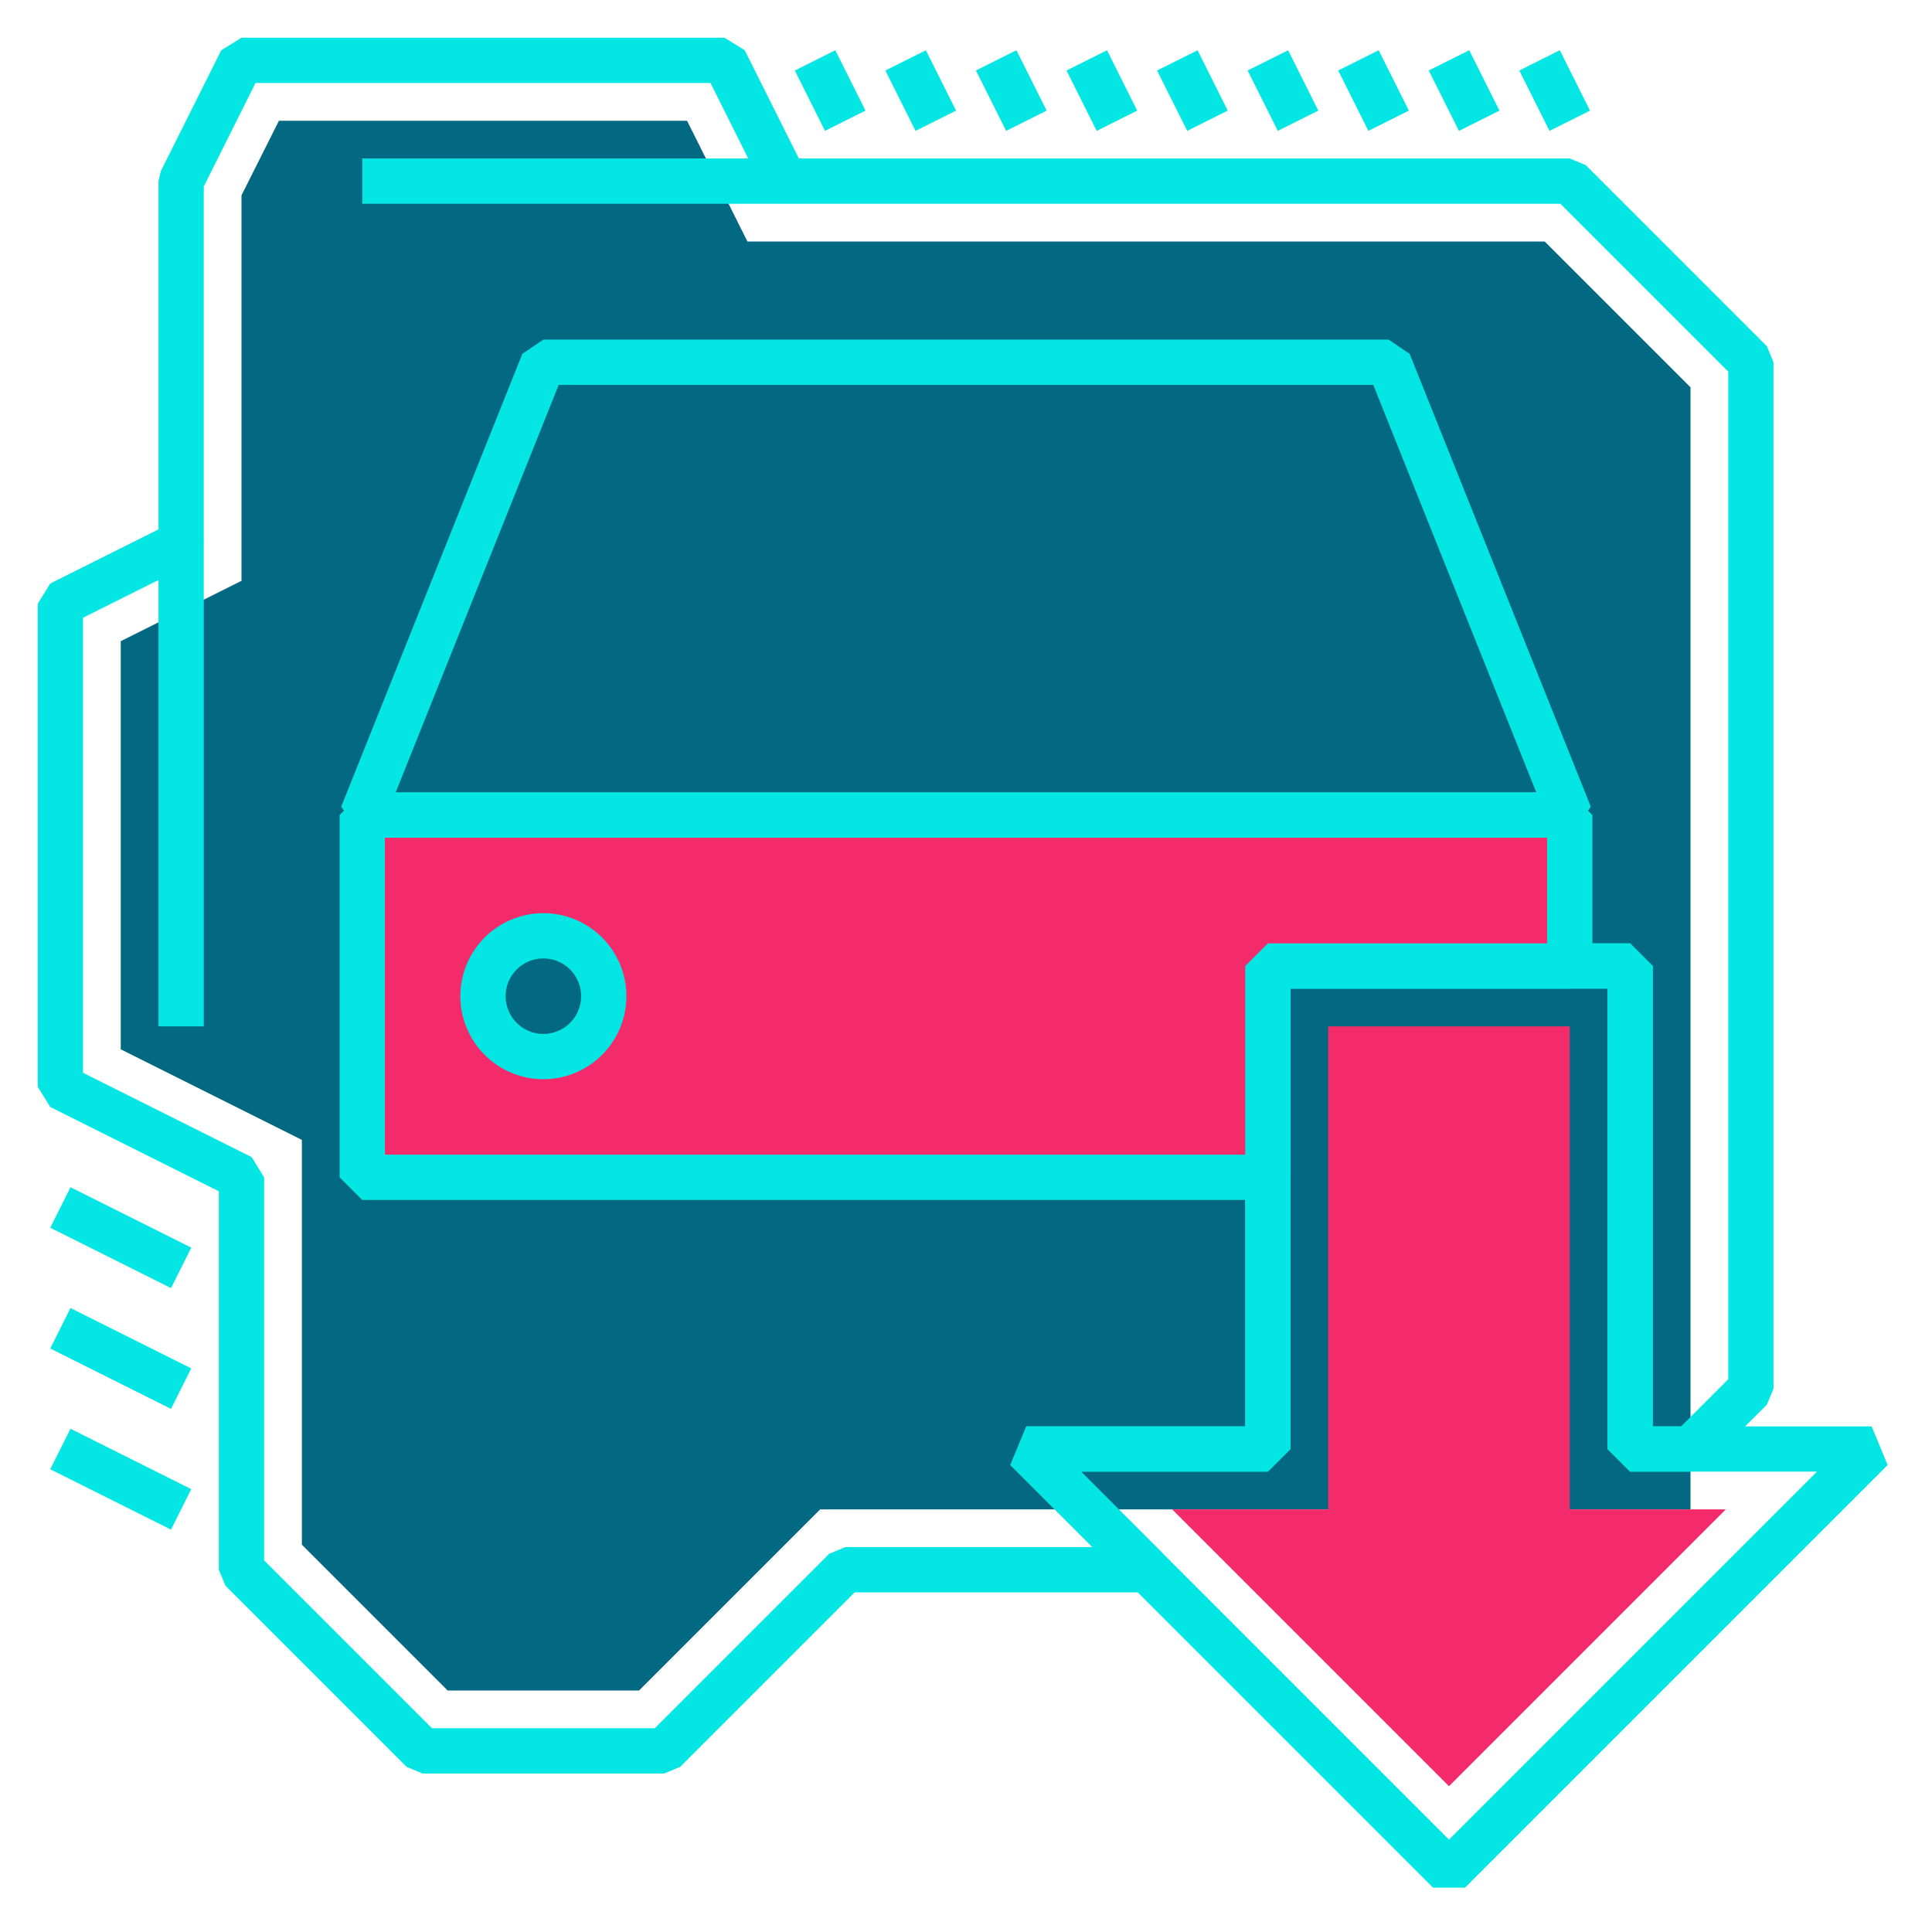 <svg xmlns="http://www.w3.org/2000/svg" viewBox="0 0 64 64"><defs><style>.cls-1{fill:#036982;}.cls-2{fill:none;stroke:#04e6e4;stroke-linejoin:bevel;stroke-width:1.5px;}.cls-3{fill:#f32b6a;}</style></defs><g id="system-software-install"><polygon class="cls-1" points="51.17 8 24.76 8 22.76 4 9.24 4 8 6.47 8 19.24 4 21.24 4 34.76 10 37.76 10 51.17 14.83 56 21.17 56 27.17 50 33.17 50 56 50 56 30 56 12.83 51.17 8"/><line class="cls-2" x1="6" y1="18" x2="6" y2="34"/><line class="cls-2" x1="6" y1="46" x2="2" y2="44"/><line class="cls-2" x1="6" y1="42" x2="2" y2="40"/><line class="cls-2" x1="6" y1="50" x2="2" y2="48"/><line class="cls-2" x1="26" y1="6" x2="12" y2="6"/><line class="cls-2" x1="28" y1="4" x2="27" y2="2"/><line class="cls-2" x1="31" y1="4" x2="30" y2="2"/><line class="cls-2" x1="34" y1="4" x2="33" y2="2"/><line class="cls-2" x1="37" y1="4" x2="36" y2="2"/><line class="cls-2" x1="40" y1="4" x2="39" y2="2"/><line class="cls-2" x1="43" y1="4" x2="42" y2="2"/><line class="cls-2" x1="46" y1="4" x2="45" y2="2"/><line class="cls-2" x1="49" y1="4" x2="48" y2="2"/><line class="cls-2" x1="52" y1="4" x2="51" y2="2"/><polygon class="cls-2" points="58 12 58 46 56 48 54 48 54 32 42 32 42 48 34 48 38 52 28 52 22 58 14 58 8 52 8 39 2 36 2 20 6 18 6 6 8 2 24 2 26 6 52 6 58 12"/><polygon class="cls-2" points="62 48 48 62 34 48 42 48 42 32 54 32 54 48 62 48"/><polygon class="cls-3" points="38.83 50 44 50 44 34 52 34 52 50 57.17 50 48 59.17 38.83 50"/><polygon class="cls-3" points="52 27 52 32 42 32 42 39 12 39 12 27 52 27"/><circle class="cls-1" cx="18" cy="33" r="2"/><polygon class="cls-2" points="52 27 52 32 42 32 42 39 12 39 12 27 52 27"/><polygon class="cls-2" points="52 27 12 27 18 12 46 12 52 27"/><circle class="cls-2" cx="18" cy="33" r="2"/></g></svg>